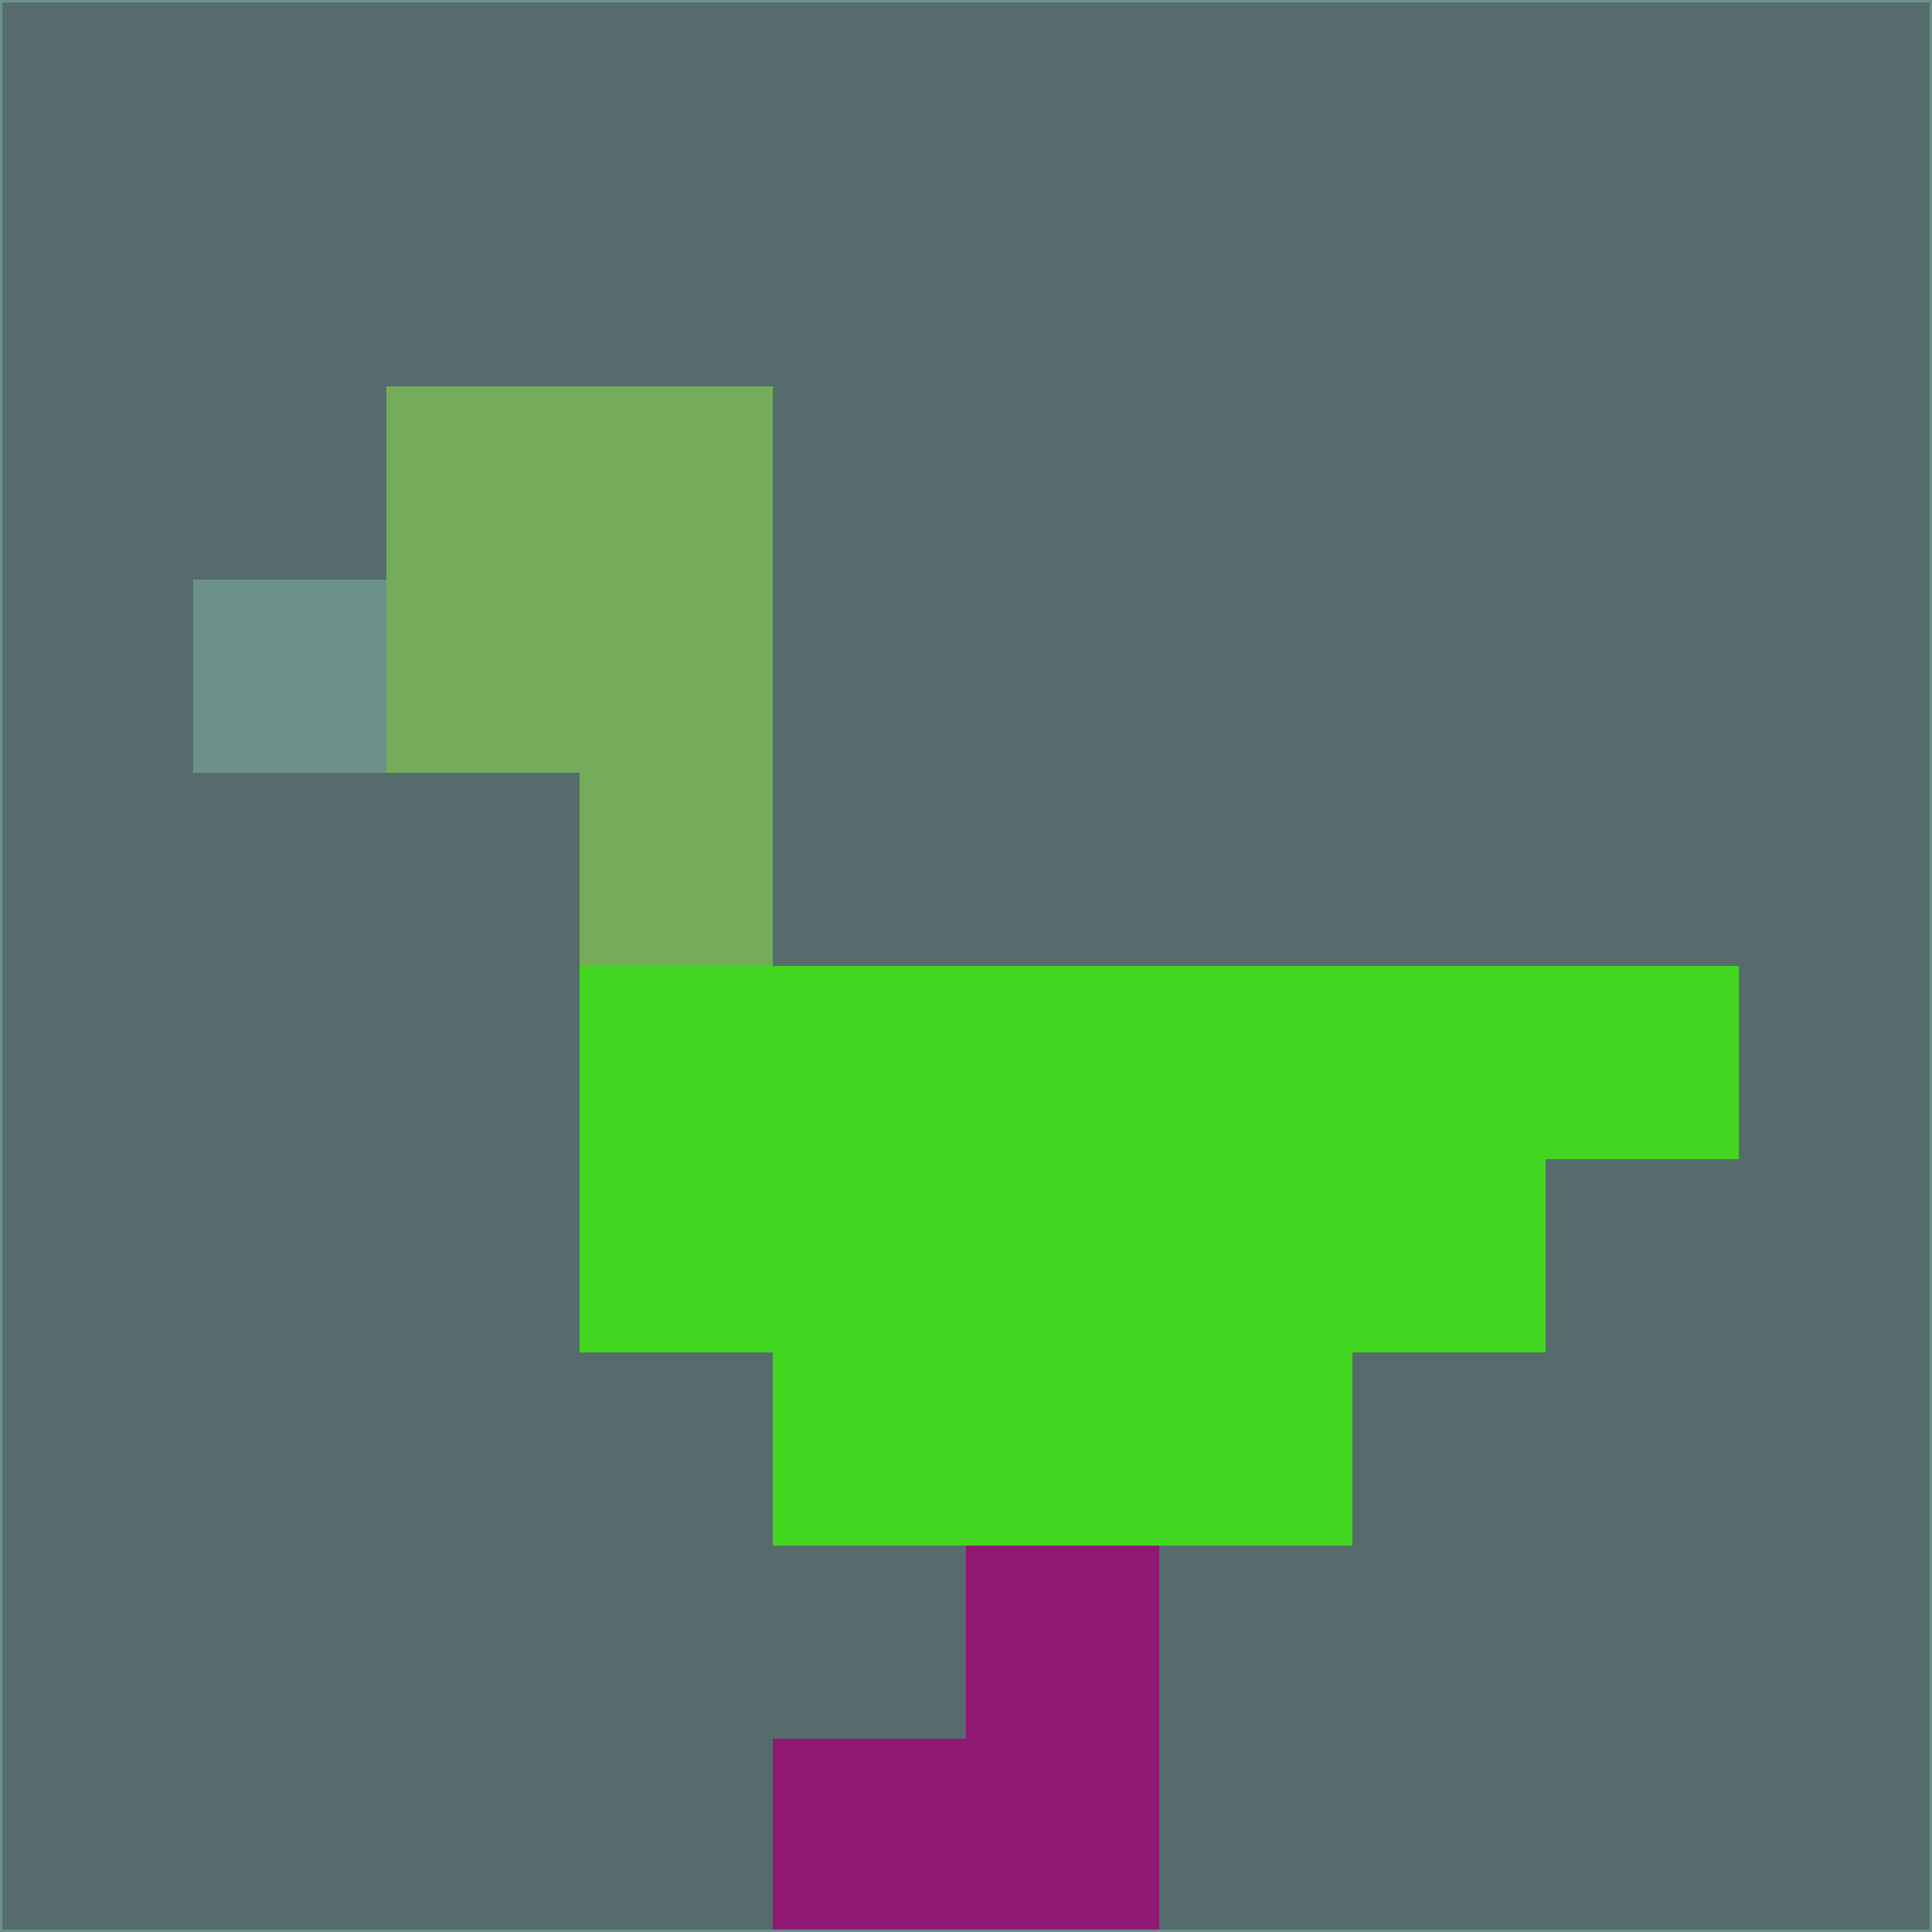 <svg xmlns="http://www.w3.org/2000/svg" version="1.1" width="785" height="785">
  <title>'goose-pfp-694263' by Dmitri Cherniak (Cyberpunk Edition)</title>
  <desc>
    seed=49938
    backgroundColor=#556b6c
    padding=20
    innerPadding=0
    timeout=500
    dimension=1
    border=false
    Save=function(){return n.handleSave()}
    frame=12

    Rendered at 2024-09-15T22:37:01.002Z
    Generated in 1ms
    Modified for Cyberpunk theme with new color scheme
  </desc>
  <defs/>
  <rect width="100%" height="100%" fill="#556b6c"/>
  <g>
    <g id="0-0">
      <rect x="0" y="0" height="785" width="785" fill="#556b6c"/>
      <g>
        <!-- Neon blue -->
        <rect id="0-0-2-2-2-2" x="157" y="157" width="157" height="157" fill="#75ac59"/>
        <rect id="0-0-3-2-1-4" x="235.5" y="157" width="78.5" height="314" fill="#75ac59"/>
        <!-- Electric purple -->
        <rect id="0-0-4-5-5-1" x="314" y="392.5" width="392.5" height="78.5" fill="#43d620"/>
        <rect id="0-0-3-5-5-2" x="235.5" y="392.5" width="392.5" height="157" fill="#43d620"/>
        <rect id="0-0-4-5-3-3" x="314" y="392.5" width="235.5" height="235.5" fill="#43d620"/>
        <!-- Neon pink -->
        <rect id="0-0-1-3-1-1" x="78.5" y="235.5" width="78.5" height="78.5" fill="#6b918a"/>
        <!-- Cyber yellow -->
        <rect id="0-0-5-8-1-2" x="392.5" y="628" width="78.5" height="157" fill="#901772"/>
        <rect id="0-0-4-9-2-1" x="314" y="706.5" width="157" height="78.5" fill="#901772"/>
      </g>
      <rect x="0" y="0" stroke="#6b918a" stroke-width="2" height="785" width="785" fill="none"/>
    </g>
  </g>
  <script xmlns=""/>
</svg>